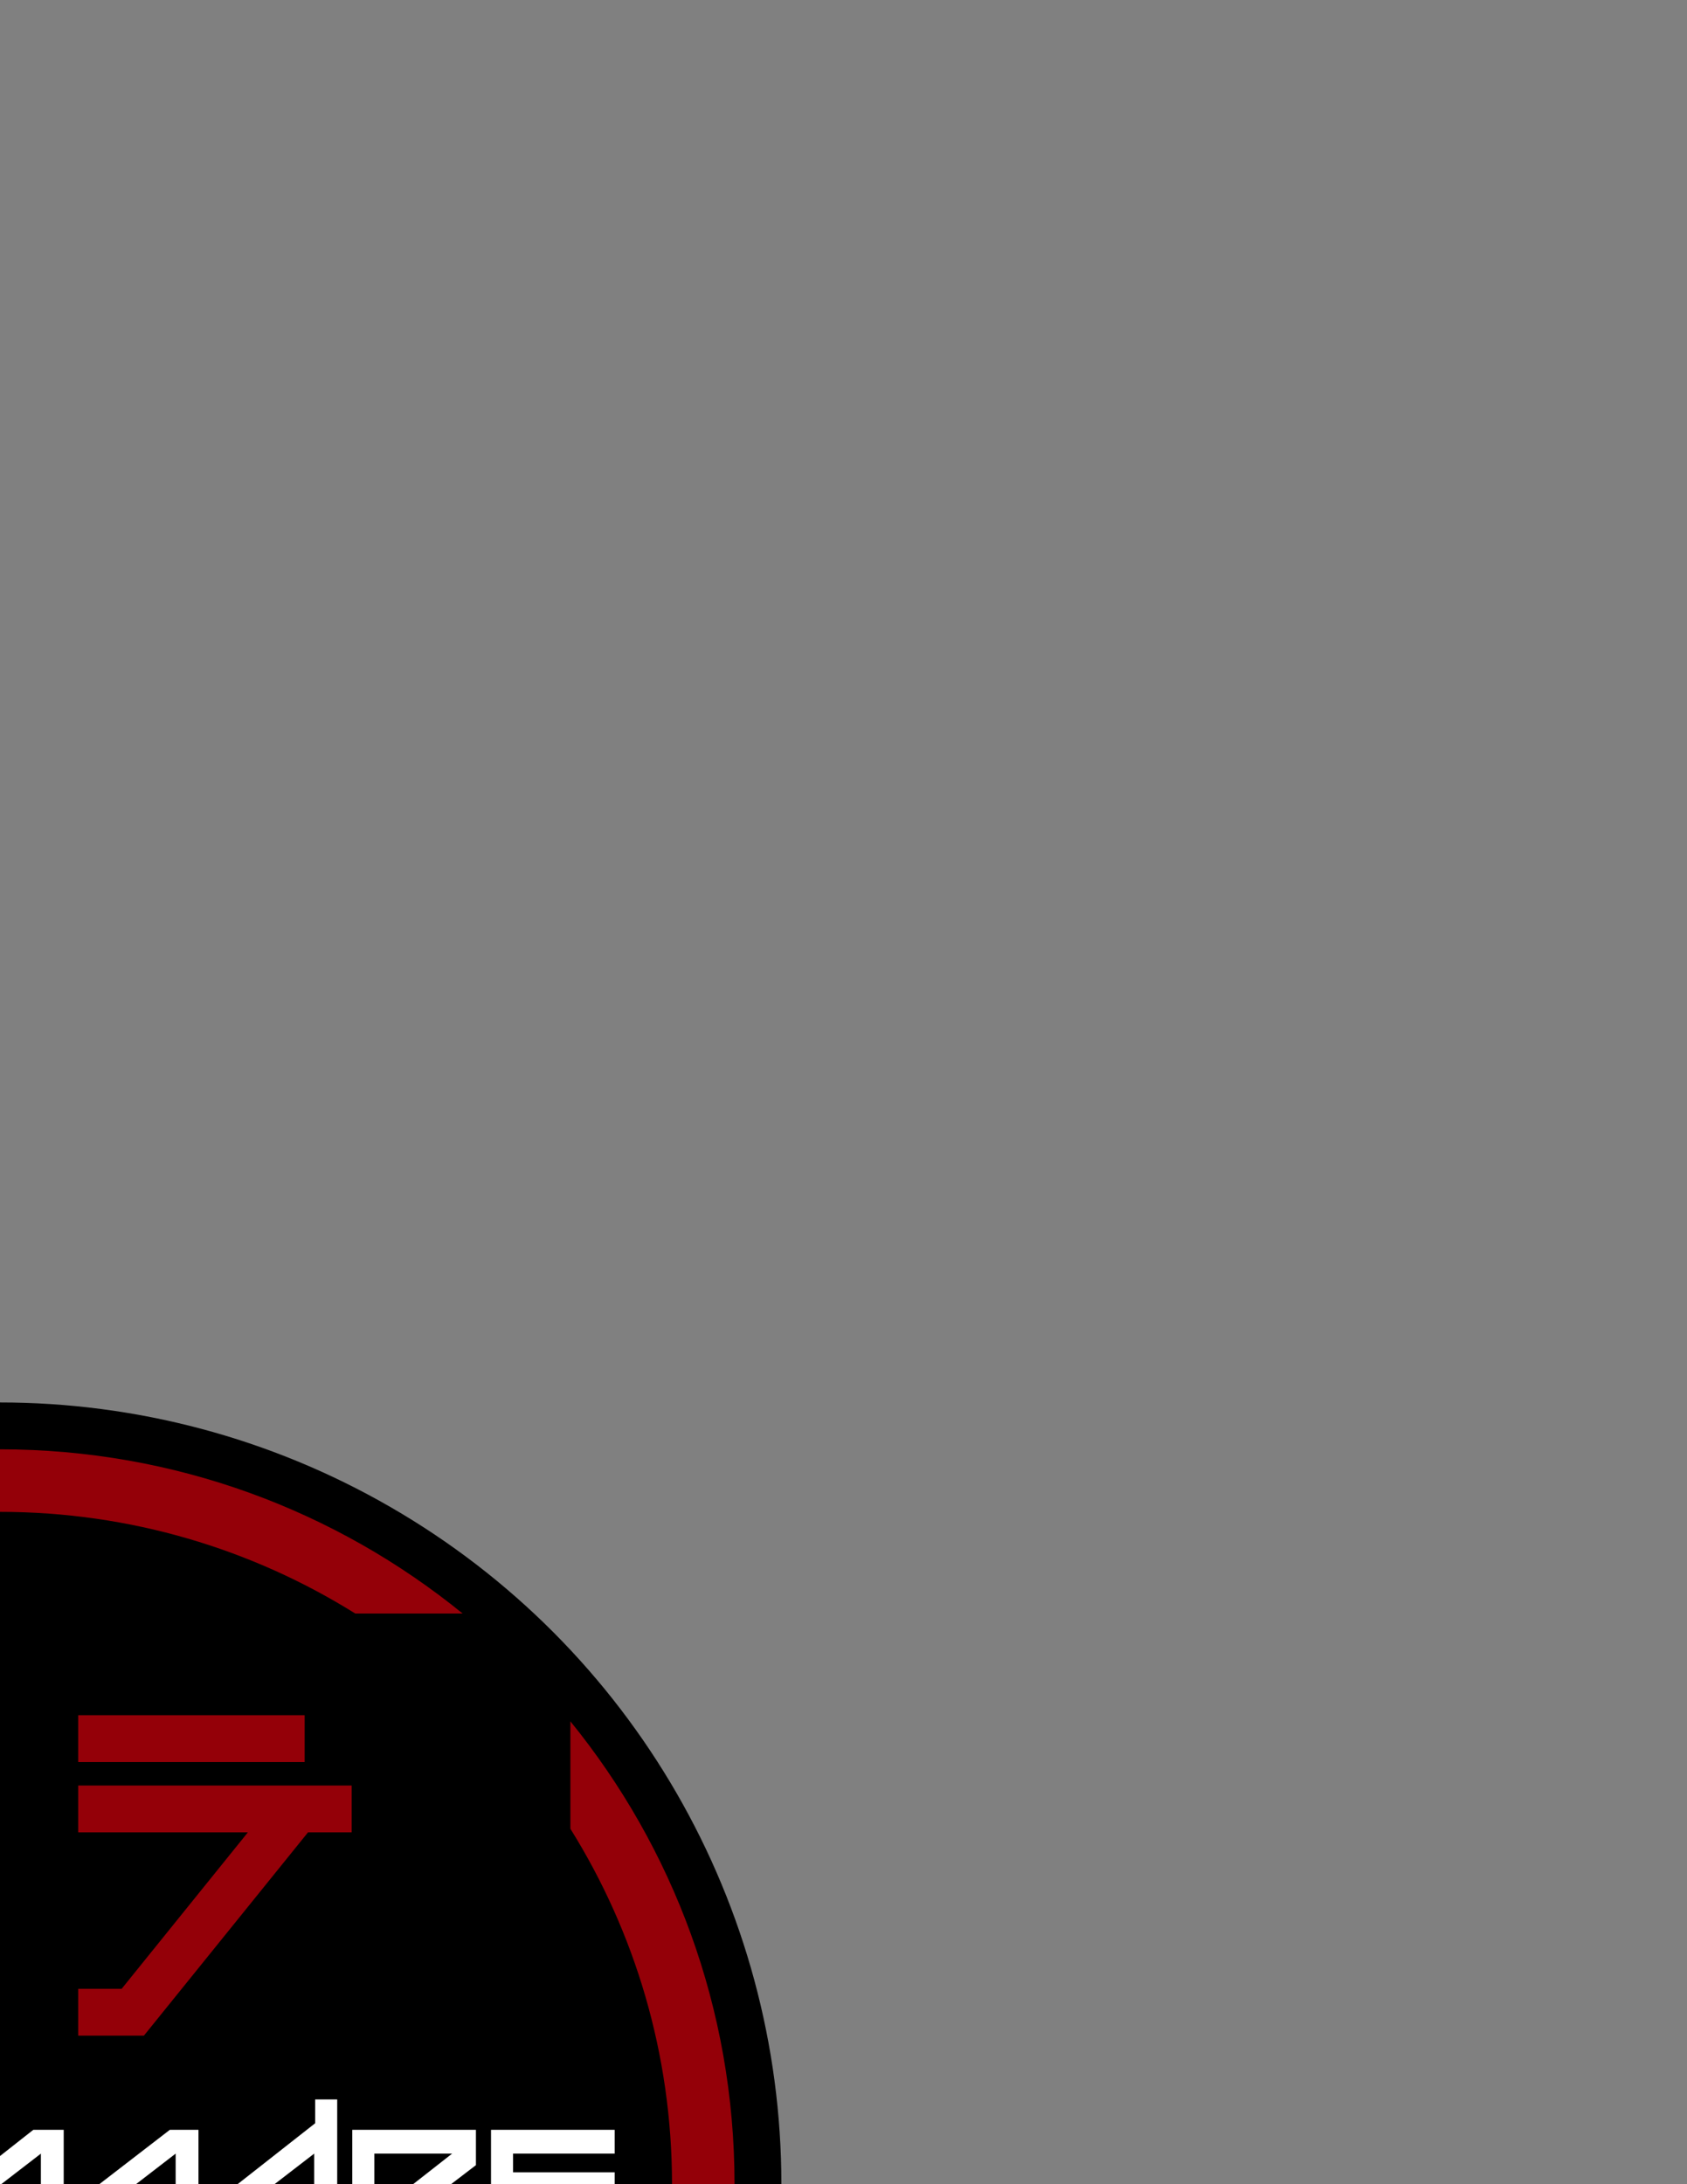 <?xml version="1.0" encoding="UTF-8"?>
<!DOCTYPE svg PUBLIC "-//W3C//DTD SVG 1.1//EN" "http://www.w3.org/Graphics/SVG/1.1/DTD/svg11.dtd">
<!-- Creator: CorelDRAW X7 -->
<svg xmlns="http://www.w3.org/2000/svg" xml:space="preserve" width="8.5in" height="11in" version="1.1" style="shape-rendering:geometricPrecision; text-rendering:geometricPrecision; image-rendering:optimizeQuality; fill-rule:evenodd; clip-rule:evenodd"
viewBox="0 0 8500 11000"
 xmlns:xlink="http://www.w3.org/1999/xlink">
 <rect x="0" y="0" width="8500" height="11000" fill="#808080" stroke="none"/>
 <defs>
  <style type="text/css">
   <![CDATA[
    .fil0 {fill:black}
    .fil3 {fill:#940008}
    .fil1 {fill:#940008;fill-rule:nonzero}
    .fil2 {fill:white;fill-rule:nonzero}
   ]]>
  </style>
 </defs>
 <g id="Layer_x0020_1">
  <circle class="fil0" cy="11000" r="3937"/>
  <path class="fil1" d="M1048 13685l212 -283 0 0 -827 0 0 -1654 236 276 0 1141 827 0 0 315 -260 346 -188 -141zm-2229 -5283l0 629 512 0 0 -275 236 0 0 275 354 0 0 237 -354 0 0 1023 -236 0 0 -1023 -512 0 0 748 -236 0 0 -1614 236 0zm1575 236l1141 0 0 236 -1141 0 0 -236zm0 354l1378 0 0 236 -220 0 -827 1024 -331 0 0 -236 219 0 636 -788 -855 0 0 -236zm-1811 2953l1338 0 0 395 -927 1180 -411 0 0 -237 297 0 805 -1024 0 -78 -1102 0 0 -236z"/>
  <path class="fil2" d="M-301 11274l0 -179 469 -369 153 0 0 548 0 153 -231 178 0 -146 116 -91 0 -94 -507 0zm-2684 0l-112 0 0 -548 623 0 0 120 -511 0 0 428zm698 -428l0 307 392 -307 -392 0zm512 305l0 123 -623 0 0 -548 623 0 0 178 -323 247 323 0zm187 123l0 -430 396 307 0 123 116 0 0 -181 -467 -367 -156 0 0 548 111 0zm699 -428l0 307 392 -307 -392 0zm512 305l0 123 -623 0 0 -548 623 0 0 178 -323 247 323 0zm1262 0l0 -305 -396 305 396 0zm-29 -425l144 0 0 548 -623 0 0 -179 479 -369zm220 548l0 -179 512 -402 0 -120 111 0 0 701 -623 0zm507 -123l0 -305 -396 305 396 0zm303 -305l0 307 392 -307 -392 0zm512 305l0 123 -623 0 0 -548 623 0 0 178 -323 247 323 0zm76 -425l623 0 0 120 -512 0 0 94 512 0 0 334 -623 0 0 -123 507 0 0 -95 -507 0 0 -330zm-2268 425l0 -305 -396 305 396 0z"/>
  <path class="fil3" d="M0 7299c884,0 1695,310 2331,827l-541 0c-519,-324 -1133,-512 -1790,-512 -657,0 -1271,188 -1790,512l-541 0c636,-517 1447,-827 2331,-827zm2874 1370c517,636 827,1447 827,2331 0,884 -310,1695 -827,2331l0 -541c324,-519 512,-1133 512,-1790 0,-657 -188,-1271 -512,-1790l0 -541zm-543 5205c-636,517 -1447,827 -2331,827 -884,0 -1695,-310 -2331,-827l541 0c519,324 1133,512 1790,512 657,0 1271,-188 1790,-512l541 0zm-5205 -543c-517,-636 -827,-1447 -827,-2331 0,-884 310,-1695 827,-2331l0 541c-324,519 -512,1133 -512,1790 0,657 188,1271 512,1790l0 541z"/>
 </g>
</svg>
